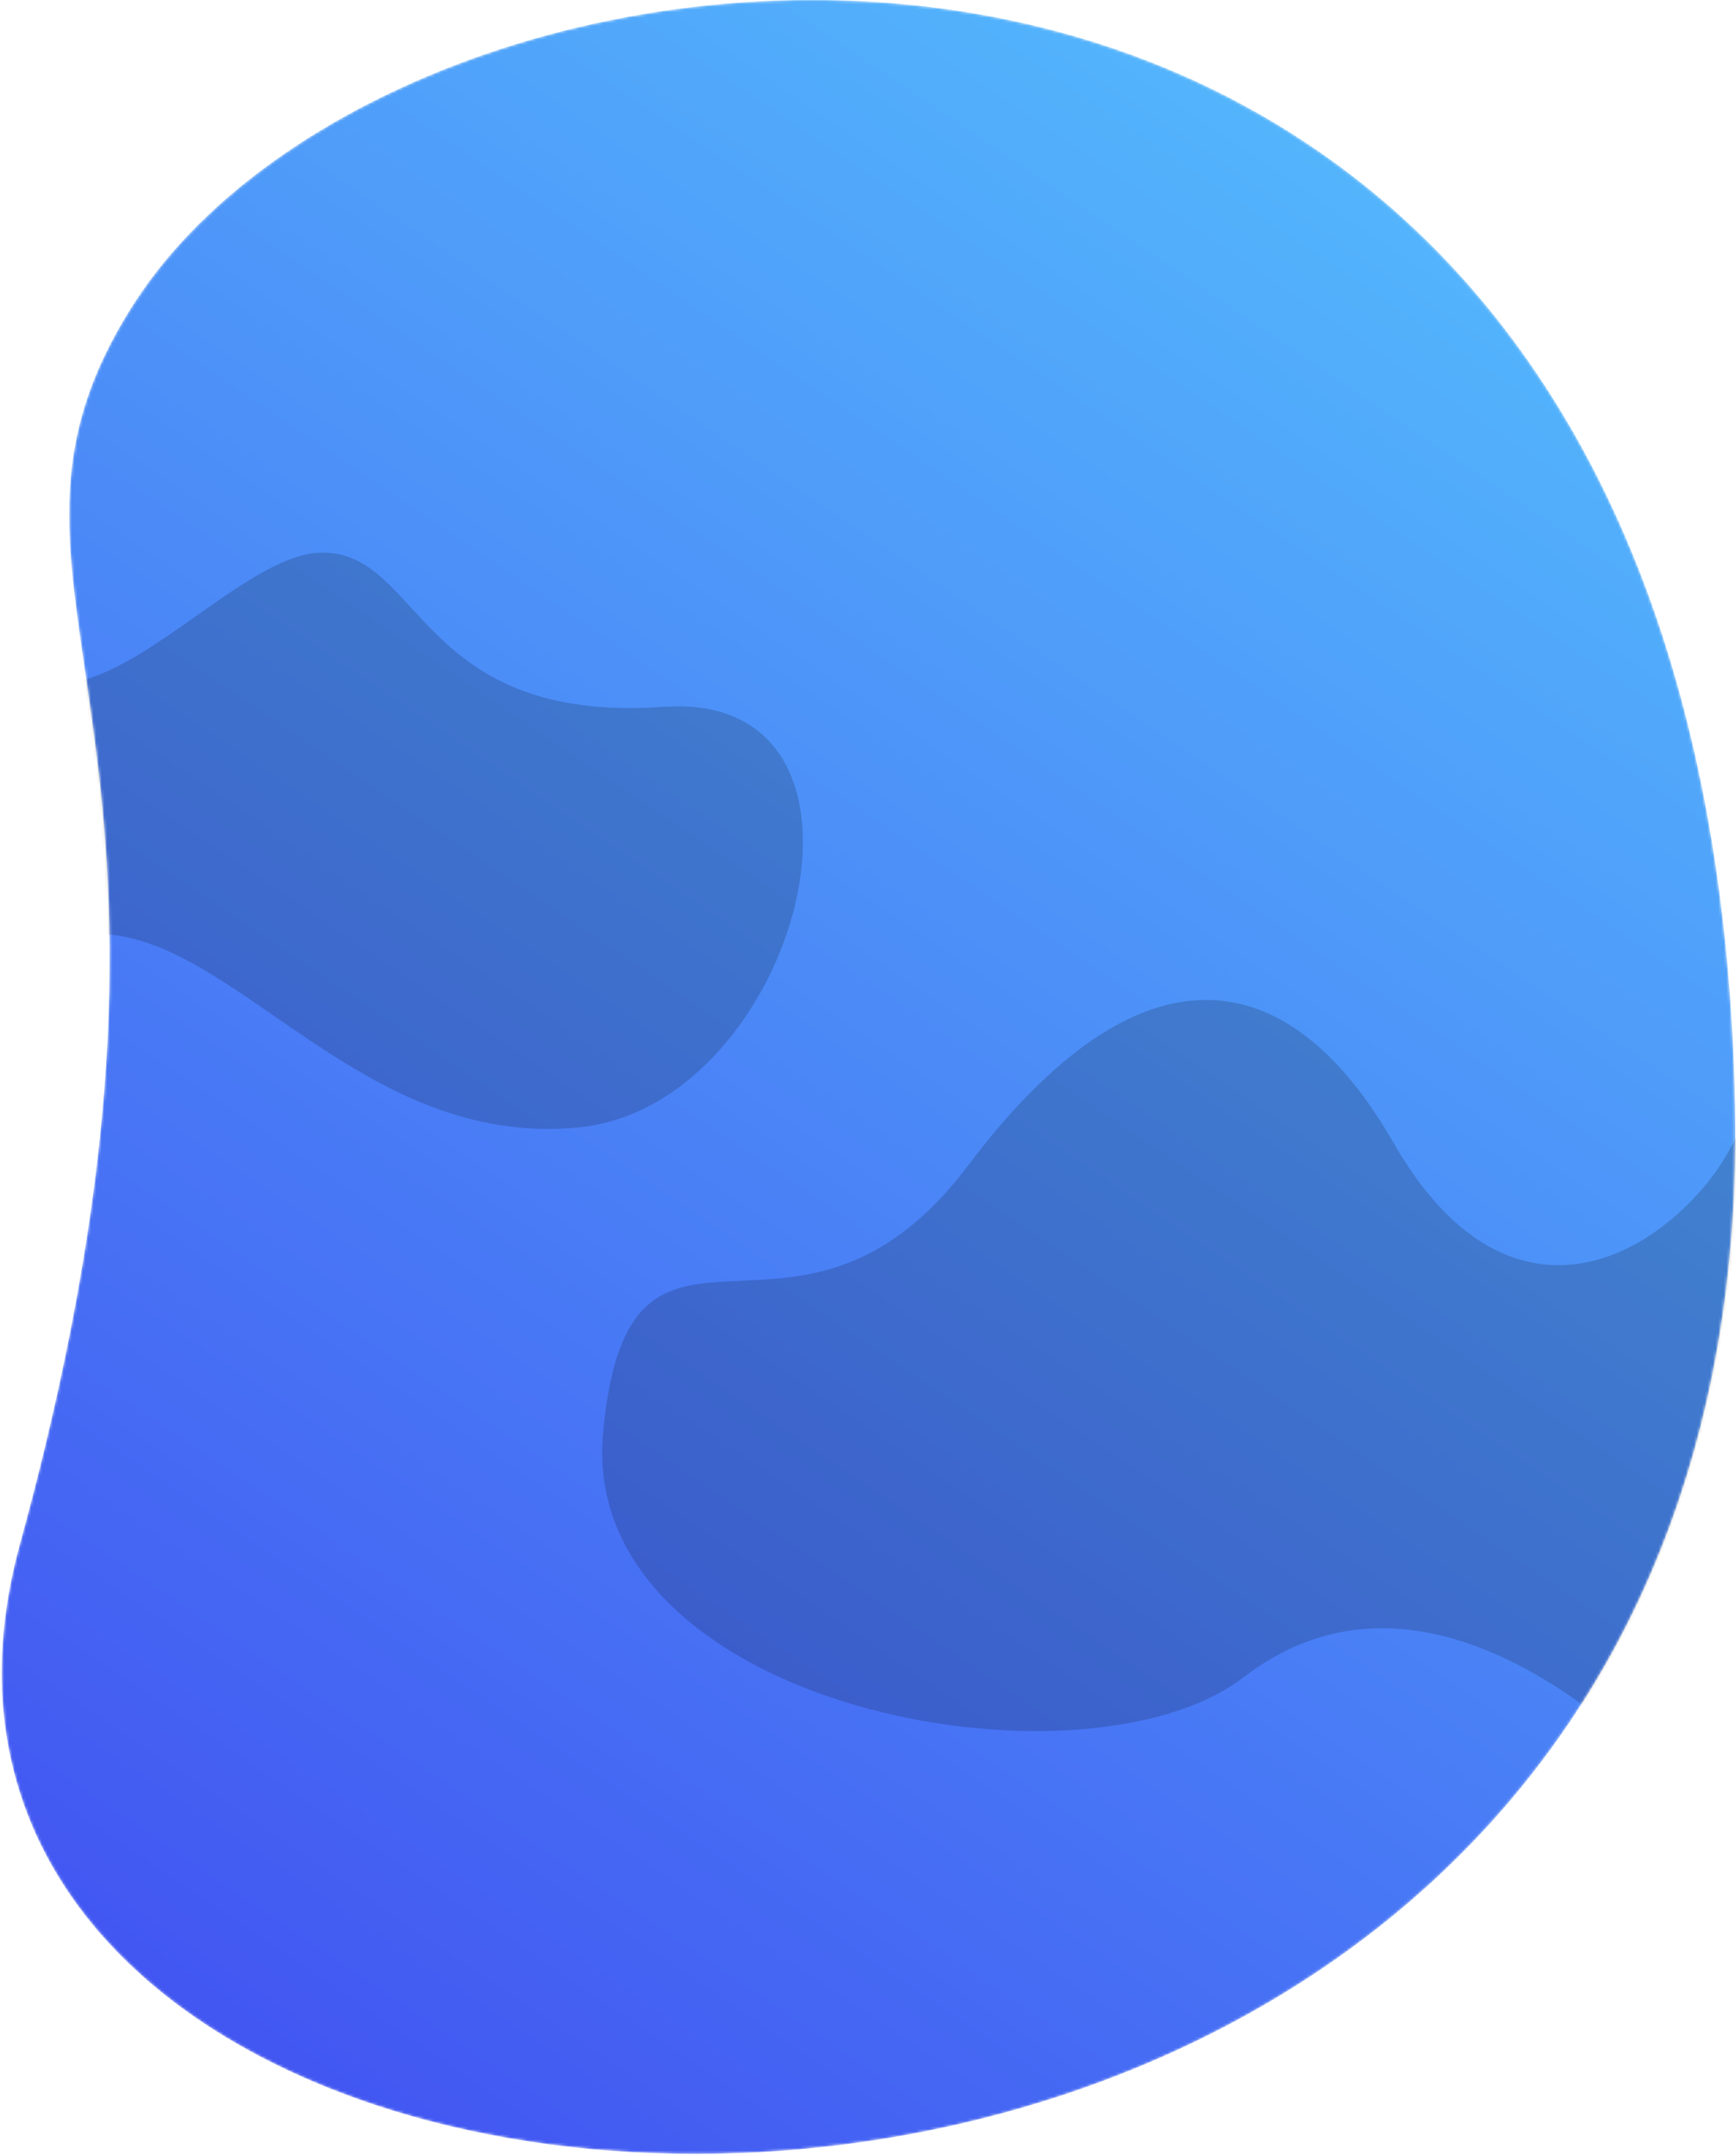 <?xml version="1.0" encoding="UTF-8"?>
<svg width="640px" height="794px" viewBox="0 0 640 794" version="1.1" xmlns="http://www.w3.org/2000/svg" xmlns:xlink="http://www.w3.org/1999/xlink">
    <!-- Generator: Sketch 48.2 (47327) - http://www.bohemiancoding.com/sketch -->
    <title>Shape</title>
    <desc>Created with Sketch.</desc>
    <defs>
        <path d="M49.482,112.691 C154.918,-50.967 629.723,-95.472 639.659,408.592 C649.594,912.656 -76.506,875.663 7.385,569.806 C91.276,263.949 -19.583,219.894 49.482,112.691 Z" id="path-1"></path>
        <linearGradient x1="0%" y1="0%" x2="96.453%" y2="100%" id="linearGradient-3">
            <stop stop-color="#3B2EED" offset="0%"></stop>
            <stop stop-color="#58D0FF" offset="100%"></stop>
        </linearGradient>
        <path d="M364.364,747.506 C374.055,645.771 434.951,734.228 498.797,649.595 C562.644,564.962 617.263,574.066 655.739,641.119 C694.215,708.172 744.425,689.68 772.24,654.877 C800.055,620.073 824.005,499 898.567,499 C973.128,499 982.512,574.818 1023.573,649.595 C1064.633,724.372 1142.68,608.894 1192.592,608.894 C1242.503,608.894 1240.714,694.987 1363.781,686.362 C1486.849,677.738 1432.244,886.629 1321.318,897.599 C1210.391,908.568 1147.127,798.249 1076.888,800.428 C1006.648,802.608 979.516,859.12 934.666,908.253 C889.816,957.386 815.673,939.075 772.24,890.853 C728.807,842.631 660.187,792.22 600.559,838.006 C540.93,883.792 354.674,849.241 364.364,747.506 Z" id="path-4"></path>
        <filter x="-25.1%" y="-94.1%" width="150.2%" height="225.5%" filterUnits="objectBoundingBox" id="filter-5">
            <feOffset dx="0" dy="-144" in="SourceAlpha" result="shadowOffsetOuter1"></feOffset>
            <feGaussianBlur stdDeviation="65.5" in="shadowOffsetOuter1" result="shadowBlurOuter1"></feGaussianBlur>
            <feComposite in="shadowBlurOuter1" in2="SourceAlpha" operator="out" result="shadowBlurOuter1"></feComposite>
            <feColorMatrix values="0 0 0 0 0   0 0 0 0 0   0 0 0 0 0  0 0 0 0.167 0" type="matrix" in="shadowBlurOuter1"></feColorMatrix>
        </filter>
        <path d="M-346.733,277.325 C-339.623,202.683 -294.945,267.583 -248.102,205.489 C-201.259,143.395 -161.185,150.074 -132.956,199.27 C-104.727,248.466 -67.889,234.899 -47.482,209.364 C-27.074,183.829 -9.503,95 45.202,95 C99.906,95 106.791,150.626 136.916,205.489 C167.041,260.351 224.303,175.627 260.922,175.627 C297.541,175.627 296.229,238.792 386.521,232.464 C476.813,226.137 436.751,379.396 355.366,387.444 C273.981,395.492 227.566,314.554 176.032,316.152 C124.499,317.751 104.593,359.214 71.687,395.262 C38.781,431.31 -15.616,417.875 -47.482,382.495 C-79.348,347.116 -129.693,310.13 -173.441,343.722 C-217.19,377.314 -353.843,351.966 -346.733,277.325 Z" id="path-6"></path>
        <filter x="-31.7%" y="-44.9%" width="163.3%" height="254.6%" filterUnits="objectBoundingBox" id="filter-7">
            <feOffset dx="0" dy="104" in="SourceAlpha" result="shadowOffsetOuter1"></feOffset>
            <feGaussianBlur stdDeviation="65.5" in="shadowOffsetOuter1" result="shadowBlurOuter1"></feGaussianBlur>
            <feComposite in="shadowBlurOuter1" in2="SourceAlpha" operator="out" result="shadowBlurOuter1"></feComposite>
            <feColorMatrix values="0 0 0 0 0   0 0 0 0 0   0 0 0 0 0  0 0 0 0.362 0" type="matrix" in="shadowBlurOuter1"></feColorMatrix>
        </filter>
    </defs>
    <g id="Page-1" stroke="none" stroke-width="1" fill="none" fill-rule="evenodd">
        <g id="Shape" transform="translate(0, -1)">
            <mask id="mask-2" fill="white">
                <use xlink:href="#path-1"></use>
            </mask>
            <g></g>
            <g id="Group" mask="url(#mask-2)">
                <g transform="translate(-142, -75)">
                    <path d="M773.402,303.986 C687.727,209.528 616.481,305.207 342.758,145.013 C69.035,-15.181 -154.625,676.603 334.835,797.467 C824.294,918.332 904.194,448.186 773.402,303.986 Z" id="Shape" fill="url(#linearGradient-3)" fill-rule="evenodd" transform="translate(437.824, 469.1) rotate(-105) translate(-437.824, -469.1) "></path>
                    <g id="Path-6-Copy-9" fill="none" opacity="0.169">
                        <use fill="black" fill-opacity="1" filter="url(#filter-5)" xlink:href="#path-4"></use>
                        <use fill-opacity="0" fill="#FFFFFF" fill-rule="evenodd" xlink:href="#path-4"></use>
                    </g>
                    <g id="Path-6-Copy-10" fill="none" opacity="0.169">
                        <use fill="black" fill-opacity="1" filter="url(#filter-7)" xlink:href="#path-6"></use>
                        <use fill-opacity="0" fill="#FFFFFF" fill-rule="evenodd" xlink:href="#path-6"></use>
                    </g>
                </g>
            </g>
        </g>
    </g>
</svg>